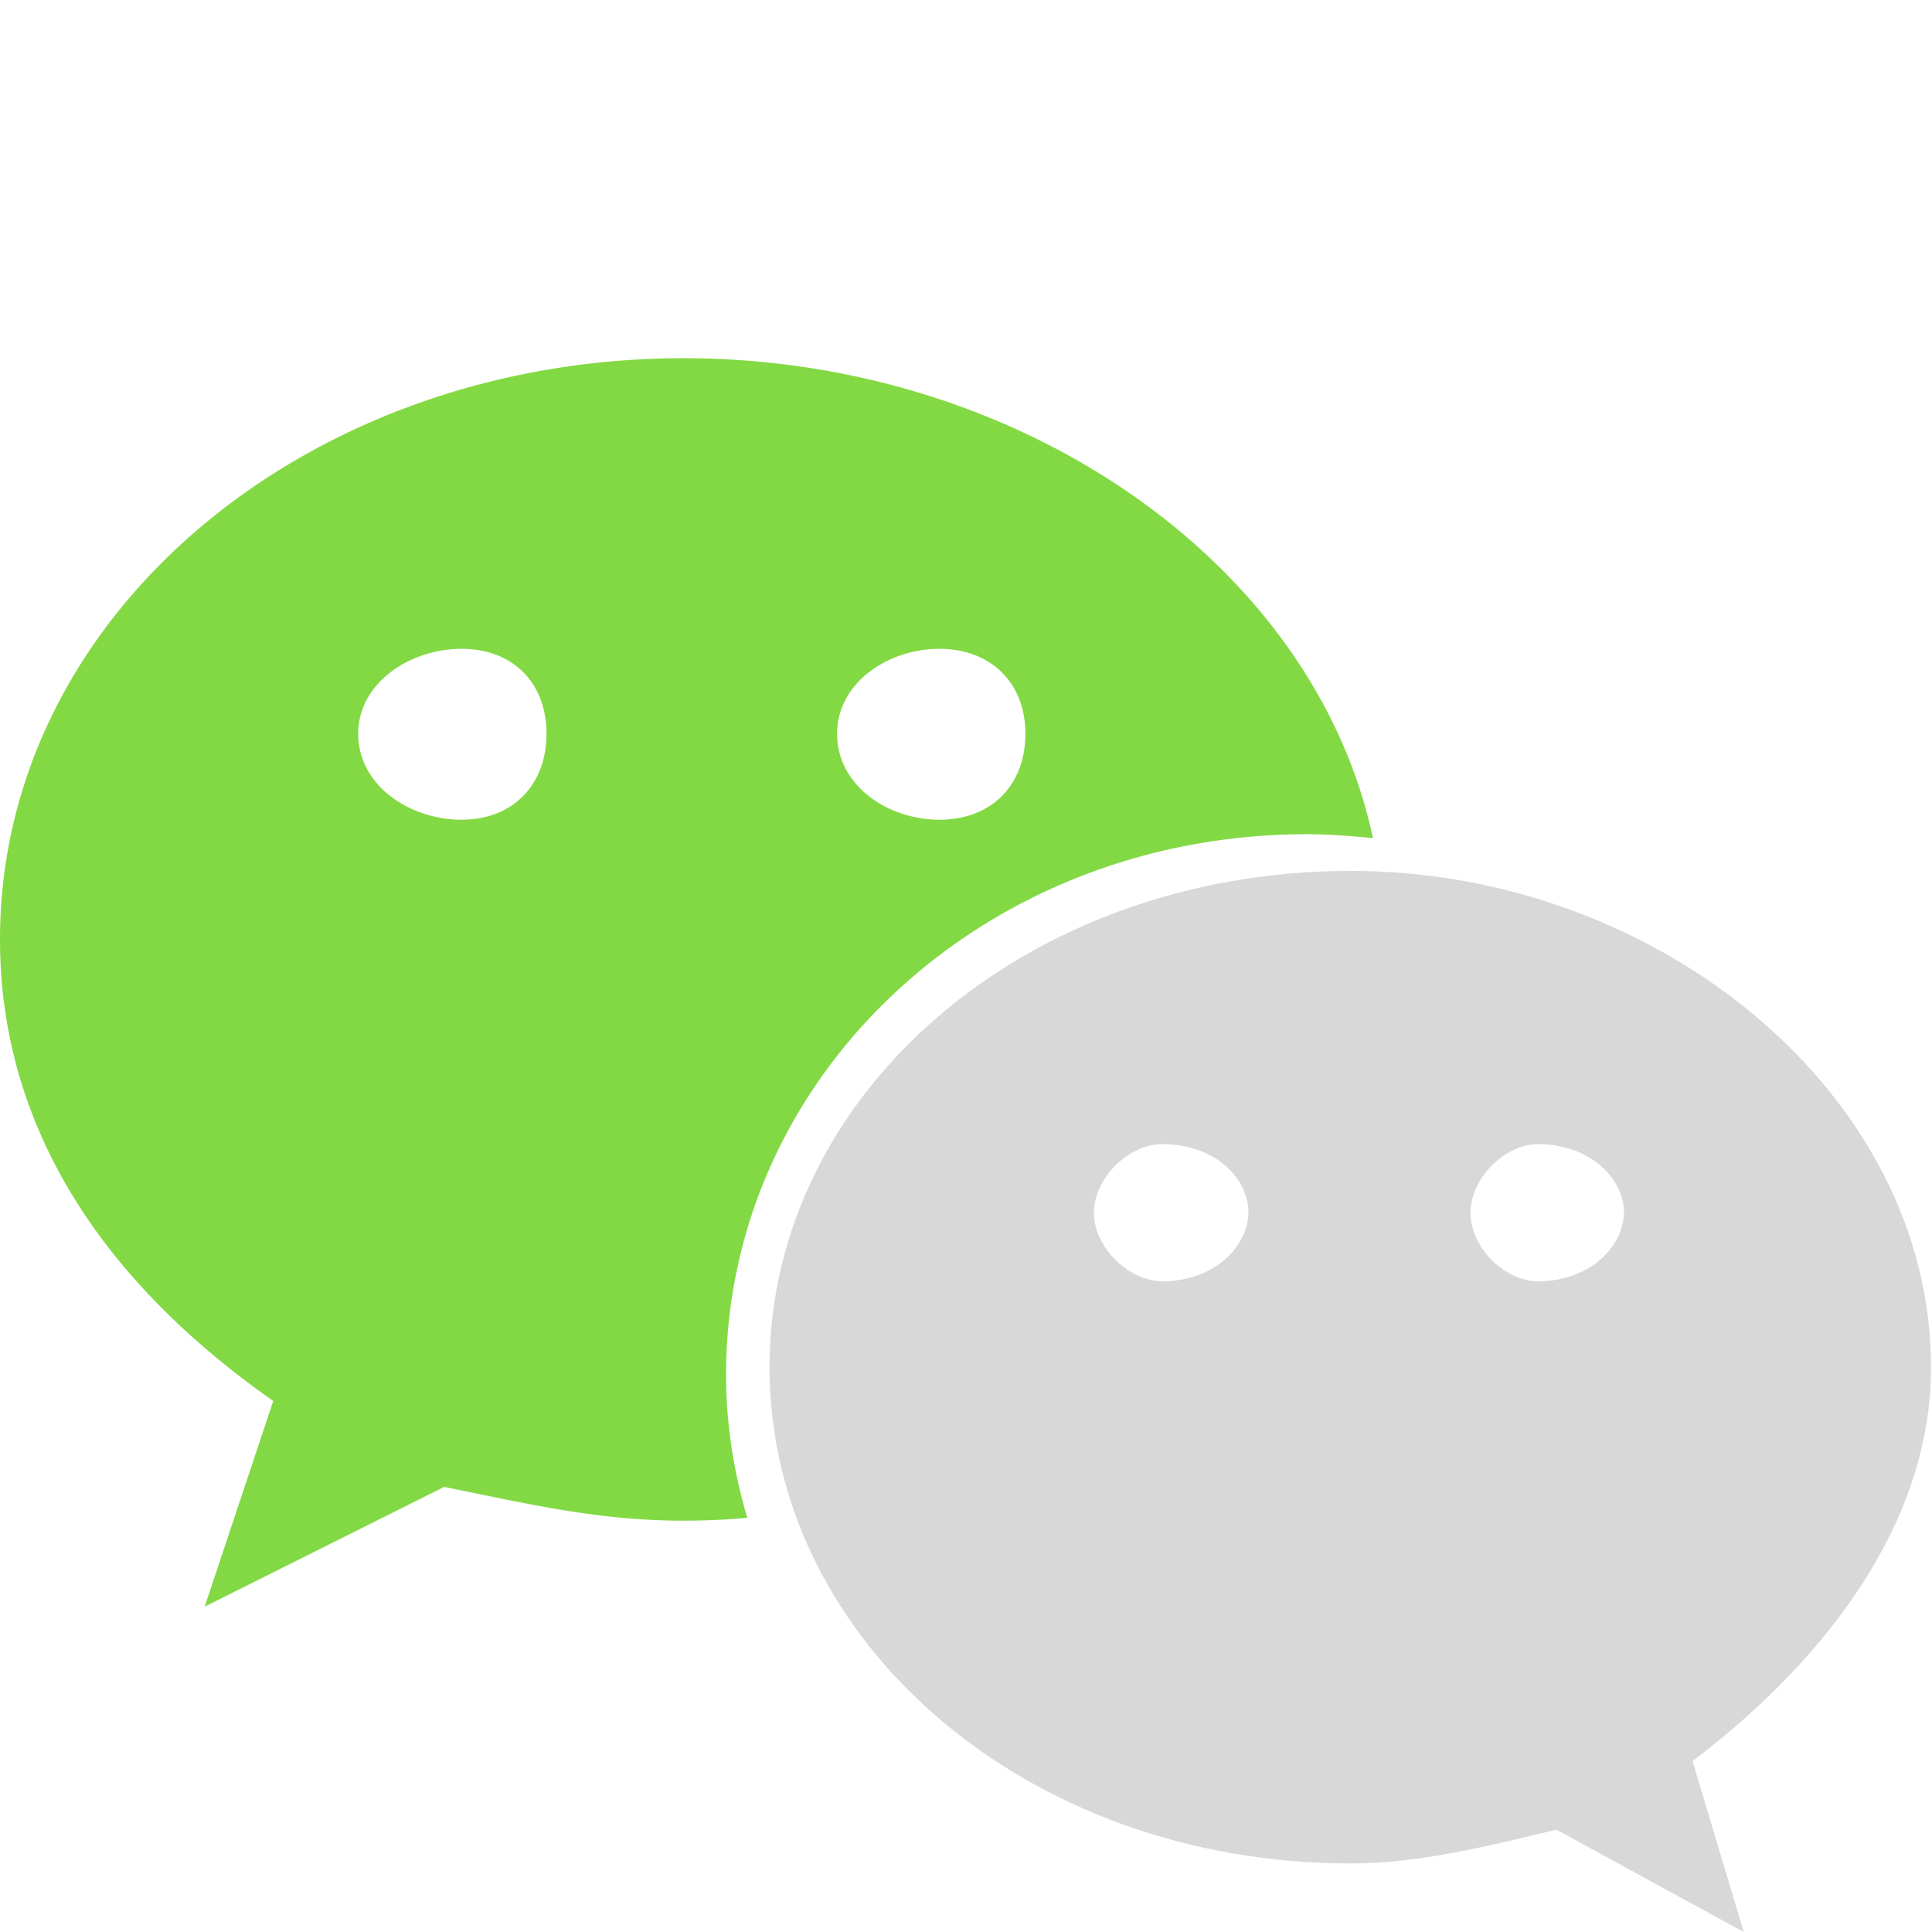 <svg t="1754224862866" class="icon" viewBox="0 0 1024 1024" version="1.1" xmlns="http://www.w3.org/2000/svg" p-id="4971"
     width="200" height="200">
    <path d="M692.902 442.147c11.77 0 23.54 1.023 34.798 2.047-31.216-145.847-187.298-254.337-365.385-254.337C163.246 189.857 0 325.47 0 497.927c0 99.278 54.245 181.157 144.824 244.614L108.49 851.542l126.912-63.456c45.546 9.211 81.88 17.911 126.913 17.911a372.87 372.87 0 0 0 33.775-1.535c-7.164-24.052-11.258-49.64-11.258-75.738 0-158.13 136.124-286.577 308.07-286.577z m-194.975-98.255c27.122 0 45.545 17.911 45.545 45.034 0 27.122-17.91 45.545-45.545 45.545-27.122 0-54.245-17.911-54.245-45.545 0-27.123 27.123-45.034 54.245-45.034z m-253.313 90.579c-27.123 0-54.757-17.911-54.757-45.545 0-27.123 27.634-45.034 54.757-45.034s45.033 17.911 45.033 45.034c0 27.122-17.91 45.545-45.033 45.545z"
          fill="#83D944" p-id="4972"></path>
    <path d="M1023.488 724.63c0-144.824-144.823-263.037-307.558-263.037-172.458 0-308.07 118.213-308.07 263.037 0 144.823 135.612 263.036 308.07 263.036 36.334 0 72.668-9.211 109.002-17.91L924.21 1024l-27.123-90.579c72.156-54.756 126.401-127.424 126.401-208.791zM616.14 679.084c-17.911 0-36.334-17.91-36.334-36.333 0-17.911 17.911-36.334 36.334-36.334 27.634 0 45.545 17.91 45.545 36.334-0.512 18.422-18.423 36.333-45.545 36.333z m199.068 0c-17.91 0-35.822-17.91-35.822-36.333 0-17.911 17.911-36.334 35.822-36.334 27.123 0 45.546 17.91 45.546 36.334-0.512 18.422-18.423 36.333-45.546 36.333z"
          fill="#D8D8D8" p-id="4973"></path>
</svg>